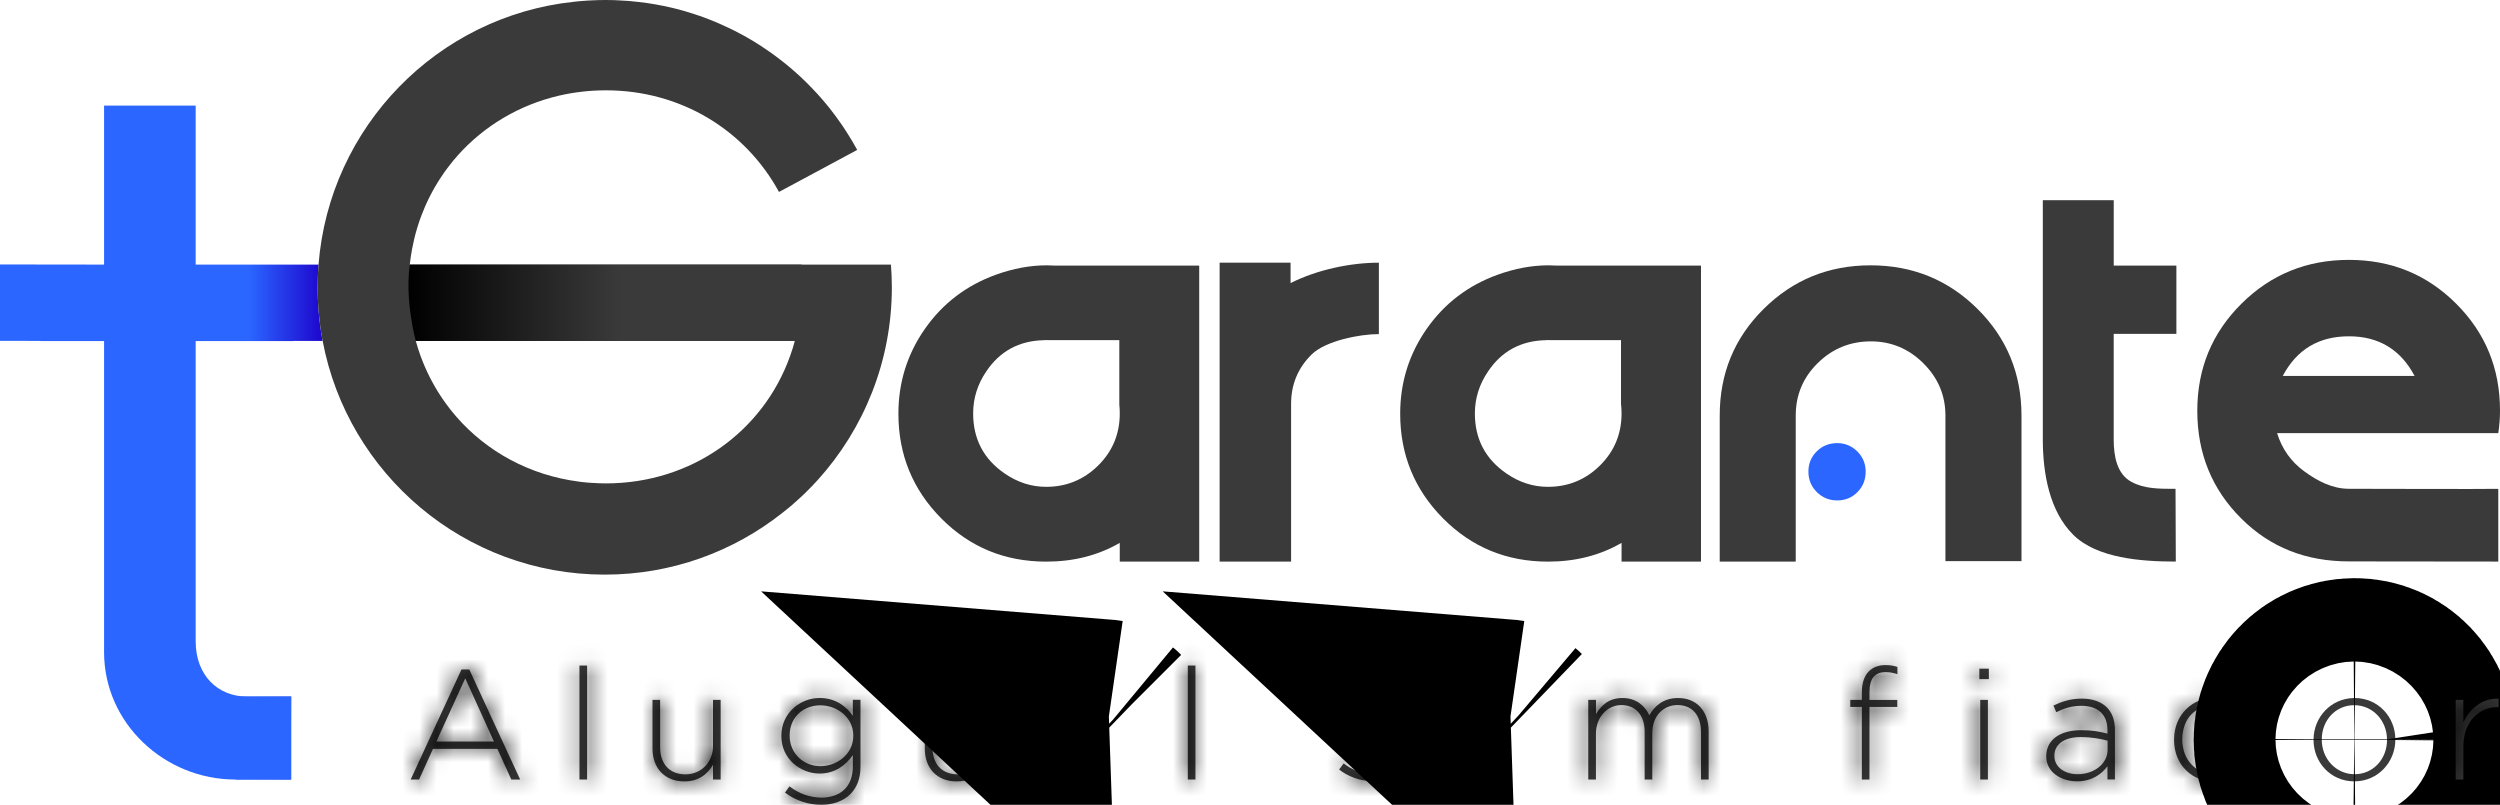 <svg width="146" height="47" viewBox="0 0 146 47" fill="none" xmlns="http://www.w3.org/2000/svg">
<path d="M18.55 16.78C18.55 16.331 18.569 15.889 18.603 15.452H11.428V6.167H6.078V15.452L0 15.444V19.905L2.363 19.91V19.918H6.078V38.087C6.078 42.257 9.631 45.524 13.736 45.524H16.982L17.001 40.677H14.413C12.726 40.677 11.428 39.439 11.428 37.463V19.918H17.117V19.91H18.843C18.651 18.897 18.55 17.849 18.55 16.78Z" fill="url(#paint0_linear)"/>
<path d="M52.031 15.452H23.93C23.946 15.302 23.964 15.153 23.988 15.005C24.009 14.857 24.035 14.709 24.062 14.563C24.139 14.148 24.236 13.738 24.355 13.341C24.379 13.257 24.406 13.172 24.435 13.087C24.488 12.921 24.546 12.754 24.609 12.593C24.67 12.429 24.736 12.267 24.805 12.106C24.839 12.027 24.873 11.944 24.91 11.868C24.982 11.709 25.056 11.556 25.138 11.402C25.207 11.264 25.278 11.13 25.357 10.997C25.37 10.971 25.384 10.947 25.4 10.921C25.437 10.857 25.474 10.791 25.516 10.727C25.608 10.574 25.704 10.421 25.807 10.273C25.894 10.135 25.989 10.003 26.087 9.873C26.132 9.81 26.179 9.749 26.227 9.688C26.386 9.479 26.555 9.275 26.732 9.079V9.077C28.263 7.362 30.311 6.127 32.661 5.582C32.749 5.561 32.836 5.542 32.923 5.526C32.944 5.521 32.965 5.516 32.989 5.511C33.005 5.508 33.018 5.505 33.034 5.503C33.069 5.495 33.106 5.489 33.14 5.484C33.156 5.479 33.172 5.476 33.188 5.474C33.206 5.471 33.225 5.466 33.246 5.463C33.309 5.452 33.373 5.442 33.436 5.431C33.441 5.429 33.447 5.429 33.455 5.429C33.521 5.418 33.589 5.407 33.656 5.397C33.658 5.394 33.661 5.397 33.661 5.397C33.759 5.384 33.856 5.37 33.957 5.36C33.97 5.357 33.981 5.354 33.994 5.354C34.449 5.302 34.914 5.275 35.384 5.275C39.786 5.275 43.537 7.619 45.493 11.209L50.048 8.762L50.062 8.757C49.874 8.413 49.676 8.071 49.464 7.746C49.459 7.738 49.454 7.73 49.448 7.722C49.366 7.59 49.282 7.46 49.194 7.333C49.07 7.151 48.941 6.968 48.806 6.788C48.729 6.683 48.65 6.577 48.568 6.474C48.531 6.421 48.491 6.373 48.449 6.32C48.372 6.228 48.298 6.135 48.224 6.045C48.084 5.873 47.936 5.704 47.783 5.537C47.762 5.513 47.743 5.492 47.722 5.468C47.635 5.373 47.547 5.28 47.458 5.188C47.331 5.053 47.204 4.923 47.072 4.794C46.969 4.69 46.86 4.59 46.755 4.489C46.688 4.426 46.62 4.362 46.548 4.302C46.466 4.228 46.382 4.153 46.297 4.079C46.276 4.061 46.258 4.045 46.239 4.029C46.107 3.915 45.972 3.802 45.834 3.693C45.718 3.598 45.602 3.508 45.48 3.418C45.43 3.376 45.374 3.333 45.319 3.296C45.224 3.222 45.123 3.151 45.023 3.079C44.989 3.053 44.954 3.026 44.914 3.005C44.777 2.907 44.634 2.812 44.492 2.717C44.336 2.614 44.182 2.516 44.024 2.421C43.883 2.336 43.741 2.251 43.598 2.172C43.572 2.156 43.545 2.14 43.519 2.124C43.41 2.066 43.299 2.005 43.191 1.95C42.982 1.836 42.773 1.73 42.556 1.63C42.39 1.548 42.221 1.471 42.049 1.397C41.933 1.344 41.814 1.294 41.697 1.246C41.692 1.243 41.687 1.243 41.684 1.243C41.597 1.206 41.507 1.169 41.417 1.135C41.235 1.061 41.05 0.995 40.862 0.929C40.801 0.907 40.74 0.886 40.679 0.868C40.616 0.847 40.553 0.825 40.489 0.804C40.315 0.746 40.143 0.696 39.971 0.646C39.913 0.63 39.857 0.614 39.799 0.598C39.688 0.569 39.575 0.537 39.461 0.508C39.437 0.503 39.411 0.495 39.384 0.489C39.326 0.476 39.268 0.46 39.21 0.447C39.085 0.415 38.961 0.389 38.834 0.362C38.7 0.336 38.567 0.307 38.432 0.286C38.411 0.28 38.388 0.275 38.361 0.27C38.189 0.238 38.015 0.209 37.84 0.185C37.655 0.159 37.475 0.132 37.29 0.114C37.108 0.093 36.923 0.074 36.738 0.058C36.553 0.045 36.368 0.032 36.18 0.024C36.077 0.019 35.974 0.013 35.868 0.008C35.707 0.003 35.546 0 35.384 0C35.244 0 35.107 0.003 34.969 0.005C34.837 0.008 34.708 0.013 34.578 0.021C34.488 0.024 34.398 0.029 34.311 0.034C34.192 0.04 34.076 0.053 33.957 0.061C33.886 0.066 33.817 0.071 33.745 0.079C33.671 0.087 33.595 0.095 33.521 0.103C25.54 0.947 19.235 7.402 18.603 15.452C18.569 15.889 18.55 16.331 18.55 16.78C18.55 17.849 18.651 18.897 18.843 19.91C20.308 27.68 27.128 33.558 35.318 33.558C39.231 33.558 42.829 32.212 45.681 29.96C45.705 29.942 45.726 29.926 45.747 29.907C45.747 29.905 45.75 29.905 45.75 29.905C45.856 29.823 45.964 29.735 46.067 29.651C46.088 29.632 46.109 29.611 46.133 29.595C46.202 29.537 46.268 29.476 46.337 29.421C46.366 29.397 46.392 29.37 46.419 29.344C46.448 29.317 46.48 29.294 46.509 29.267C46.538 29.241 46.569 29.214 46.596 29.188C46.609 29.175 46.622 29.164 46.636 29.153C46.715 29.082 46.794 29.005 46.876 28.931C46.884 28.923 46.895 28.915 46.905 28.905C46.969 28.844 47.032 28.78 47.096 28.717C47.212 28.601 47.325 28.487 47.437 28.373C47.55 28.254 47.661 28.138 47.77 28.016C50.45 25.04 52.084 21.101 52.084 16.78C52.084 16.331 52.065 15.889 52.031 15.452ZM46.136 20.807C44.558 25.214 40.376 28.23 35.384 28.23C35.131 28.23 34.88 28.22 34.628 28.204C34.533 28.198 34.435 28.193 34.34 28.185C34.203 28.175 34.065 28.161 33.928 28.143C33.92 28.143 33.909 28.14 33.901 28.14C33.872 28.135 33.843 28.132 33.814 28.127C30.938 27.757 28.432 26.378 26.653 24.339C26.571 24.246 26.491 24.151 26.415 24.053C26.367 23.997 26.322 23.944 26.282 23.889C26.14 23.706 26 23.518 25.87 23.328C25.82 23.259 25.775 23.191 25.733 23.122C25.608 22.936 25.492 22.749 25.384 22.556C25.334 22.474 25.286 22.389 25.244 22.304C25.233 22.286 25.223 22.267 25.215 22.251C25.17 22.169 25.127 22.085 25.085 22C25.037 21.905 24.99 21.809 24.945 21.714C24.9 21.619 24.858 21.521 24.815 21.423C24.781 21.344 24.747 21.259 24.712 21.177C24.665 21.064 24.62 20.947 24.577 20.831C24.551 20.759 24.525 20.688 24.501 20.614C24.466 20.518 24.435 20.426 24.406 20.331C24.361 20.191 24.321 20.05 24.281 19.91H46.416C46.342 20.196 46.255 20.479 46.154 20.751C46.152 20.762 46.149 20.77 46.146 20.78C46.141 20.788 46.139 20.799 46.136 20.807Z" fill="#3A3A3A"/>
<path d="M33.034 5.503C33.069 5.495 33.106 5.489 33.14 5.484C33.156 5.479 33.172 5.476 33.188 5.474C33.137 5.482 33.084 5.492 33.034 5.503Z" fill="url(#paint1_linear)"/>
<path d="M80.526 15.341V19.511C79.392 19.511 77.407 19.907 76.603 20.698C75.799 21.489 75.4 22.452 75.4 23.585V31.394V32.799H71.226V15.341H75.369V16.532C76.942 15.738 78.898 15.341 80.526 15.341Z" fill="#3A3A3A"/>
<path d="M115.488 18.042C113.777 16.344 111.697 15.495 109.241 15.495C106.788 15.495 104.707 16.344 102.997 18.042C101.286 19.738 100.432 21.812 100.432 24.265V32.799H104.871V24.27C104.871 23.066 105.299 22.045 106.159 21.201C107.015 20.36 108.049 19.936 109.259 19.936C110.446 19.936 111.469 20.365 112.326 21.217C113.185 22.071 113.613 23.087 113.613 24.27V32.77H118.055V24.265C118.052 21.812 117.195 19.738 115.488 18.042Z" fill="#3A3A3A"/>
<path d="M108.469 26.365C108.144 26.042 107.75 25.878 107.295 25.878C106.825 25.878 106.425 26.037 106.1 26.357C105.775 26.675 105.611 27.071 105.611 27.542C105.611 28.013 105.775 28.413 106.1 28.735C106.425 29.061 106.825 29.225 107.295 29.225C107.766 29.225 108.16 29.061 108.48 28.735C108.797 28.413 108.955 28.013 108.955 27.542C108.955 27.085 108.794 26.693 108.469 26.365Z" fill="#2A66FF"/>
<path d="M90.95 15.511C90.781 15.5 90.606 15.495 90.432 15.495C89.462 15.495 88.473 15.68 87.46 16.045C85.737 16.669 84.357 17.722 83.323 19.198C82.29 20.675 81.771 22.331 81.771 24.161C81.771 26.555 82.607 28.593 84.278 30.278C85.948 31.958 87.989 32.799 90.403 32.799C92.005 32.799 93.438 32.434 94.699 31.704V32.799H99.338V15.511H90.95ZM93.44 27.183C92.597 28.016 91.584 28.431 90.4 28.431C89.538 28.431 88.729 28.172 87.976 27.651C86.749 26.809 86.133 25.64 86.133 24.145C86.133 23.259 86.392 22.436 86.911 21.68C87.698 20.511 88.811 19.905 90.244 19.868C90.26 19.865 90.273 19.865 90.289 19.865H90.308C90.339 19.86 90.368 19.86 90.4 19.86C90.456 19.86 90.516 19.86 90.572 19.865H94.667V23.593C94.688 23.773 94.699 23.958 94.699 24.145C94.699 25.336 94.281 26.349 93.44 27.183Z" fill="#3A3A3A"/>
<path d="M137.178 28.545C136.208 28.545 135.338 28.09 134.569 27.526C133.797 26.963 133.268 26.22 132.983 25.296H145.9C145.966 24.857 146 24.418 146 23.979C146 21.516 145.146 19.436 143.438 17.733C141.731 16.029 139.645 15.177 137.178 15.177C134.712 15.177 132.618 16.029 130.902 17.735C129.181 19.442 128.322 21.524 128.322 23.989C128.322 26.476 129.176 28.574 130.884 30.275C132.592 31.982 134.688 32.786 137.181 32.786L145.9 32.796V28.548C144.876 28.569 138.521 28.545 137.178 28.545ZM137.178 19.64C138.918 19.64 140.197 20.413 141.012 21.955H133.313C134.128 20.413 135.412 19.64 137.178 19.64Z" fill="#3A3A3A"/>
<path d="M17.012 40.677H13.781V45.524H17.012V40.677Z" fill="url(#paint2_linear)"/>
<path d="M61.646 15.511C61.477 15.5 61.305 15.495 61.128 15.495C60.16 15.495 59.169 15.68 58.156 16.045C56.433 16.669 55.053 17.722 54.019 19.198C52.985 20.675 52.467 22.331 52.467 24.161C52.467 26.555 53.303 28.593 54.973 30.278C56.644 31.958 58.685 32.799 61.099 32.799C62.701 32.799 64.133 32.434 65.394 31.704V32.799H70.034V15.511H61.646ZM64.136 27.183C63.293 28.016 62.28 28.431 61.096 28.431C60.234 28.431 59.428 28.172 58.672 27.651C57.445 26.809 56.832 25.64 56.832 24.145C56.832 23.259 57.088 22.436 57.606 21.68C58.397 20.508 59.51 19.905 60.943 19.868C60.956 19.865 60.969 19.865 60.985 19.865H61.003C61.035 19.86 61.064 19.86 61.096 19.86C61.151 19.86 61.212 19.86 61.268 19.865H65.368V23.63C65.386 23.796 65.394 23.968 65.394 24.145C65.394 25.336 64.977 26.349 64.136 27.183Z" fill="#3A3A3A"/>
<path d="M123.44 19.497V25.653C123.44 26.632 123.622 27.683 124.479 28.143C125.229 28.548 126.073 28.548 127.051 28.548L127.067 32.796C125.079 32.796 122.459 32.608 121.076 31.23C119.691 29.855 119.3 27.648 119.3 25.659V11.693H123.442V15.511H127.101V19.497H123.44Z" fill="#3A3A3A"/>
<path d="M24.281 19.91C24.281 19.91 23.636 17.569 23.932 15.452H46.805C46.913 15.712 46.963 18.701 46.416 19.91H24.281Z" fill="url(#paint3_linear)"/>
<mask id="path-13-inside-1" fill="white">
<path d="M26.951 39.095H27.406L30.377 45.524H29.859L29.048 43.735H25.286L24.474 45.524H23.983L26.951 39.095ZM28.847 43.307L27.171 39.614L25.484 43.307H28.847Z"/>
</mask>
<path d="M26.951 39.095H27.406L30.377 45.524H29.859L29.048 43.735H25.286L24.474 45.524H23.983L26.951 39.095ZM28.847 43.307L27.171 39.614L25.484 43.307H28.847Z" fill="#3A3A3A"/>
<path d="M26.951 39.095V25.095H17.996L14.241 33.226L26.951 39.095ZM27.406 39.095L40.114 33.221L36.358 25.095L27.406 25.095V39.095ZM30.377 45.524V59.524H52.272L43.086 39.65L30.377 45.524ZM29.859 45.524L17.111 51.309L20.838 59.524H29.859V45.524ZM29.048 43.735L41.796 37.95L38.069 29.735H29.048V43.735ZM25.286 43.735V29.735H16.265L12.537 37.95L25.286 43.735ZM24.474 45.524V59.524H33.495L37.223 51.309L24.474 45.524ZM23.983 45.524L11.273 39.654L2.097 59.524H23.983V45.524ZM28.847 43.307V57.307H50.575L41.595 37.521L28.847 43.307ZM27.171 39.614L39.919 33.828L27.211 5.825L14.436 33.798L27.171 39.614ZM25.484 43.307L12.749 37.491L3.7 57.307H25.484V43.307ZM26.951 53.095H27.406V25.095H26.951V53.095ZM14.698 44.969L17.669 51.398L43.086 39.65L40.114 33.221L14.698 44.969ZM30.377 31.524H29.859V59.524H30.377V31.524ZM42.608 39.738L41.796 37.95L16.299 49.521L17.111 51.309L42.608 39.738ZM29.048 29.735H25.286V57.735H29.048V29.735ZM12.537 37.95L11.726 39.738L37.223 51.309L38.035 49.521L12.537 37.95ZM24.474 31.524H23.983V59.524H24.474V31.524ZM36.693 51.393L39.661 44.965L14.241 33.226L11.273 39.654L36.693 51.393ZM41.595 37.521L39.919 33.828L14.422 45.399L16.098 49.093L41.595 37.521ZM14.436 33.798L12.749 37.491L38.219 49.123L39.906 45.43L14.436 33.798ZM25.484 57.307H28.847V29.307H25.484V57.307Z" fill="black" mask="url(#path-13-inside-1)"/>
<mask id="path-15-inside-2" fill="white">
<path d="M33.84 38.868H34.287V45.524H33.84V38.868Z"/>
</mask>
<path d="M33.84 38.868H34.287V45.524H33.84V38.868Z" fill="#3A3A3A"/>
<path d="M33.84 38.868V24.868H19.84V38.868H33.84ZM34.287 38.868H48.287V24.868H34.287V38.868ZM34.287 45.524V59.524H48.287V45.524H34.287ZM33.84 45.524H19.84V59.524H33.84V45.524ZM33.84 52.868H34.287V24.868H33.84V52.868ZM20.287 38.868V45.524H48.287V38.868H20.287ZM34.287 31.524H33.84V59.524H34.287V31.524ZM47.84 45.524V38.868H19.84V45.524H47.84Z" fill="black" mask="url(#path-15-inside-2)"/>
<mask id="path-17-inside-3" fill="white">
<path d="M38.105 43.717V40.873H38.551V43.635C38.551 44.593 39.088 45.222 40.026 45.222C40.939 45.222 41.639 44.529 41.639 43.563V40.873H42.086V45.524H41.639V44.659C41.33 45.206 40.809 45.635 39.963 45.635C38.789 45.632 38.105 44.831 38.105 43.717Z"/>
</mask>
<path d="M38.105 43.717V40.873H38.551V43.635C38.551 44.593 39.088 45.222 40.026 45.222C40.939 45.222 41.639 44.529 41.639 43.563V40.873H42.086V45.524H41.639V44.659C41.33 45.206 40.809 45.635 39.963 45.635C38.789 45.632 38.105 44.831 38.105 43.717Z" fill="#3A3A3A"/>
<path d="M38.105 40.873V26.873H24.105V40.873H38.105ZM38.551 40.873H52.551V26.873H38.551V40.873ZM41.639 40.873V26.873H27.639V40.873H41.639ZM42.086 40.873H56.086V26.873H42.086V40.873ZM42.086 45.524V59.524H56.086V45.524H42.086ZM41.639 45.524H27.639V59.524H41.639V45.524ZM41.639 44.659H55.639V-8.596L29.449 37.774L41.639 44.659ZM39.963 45.635L39.931 59.635L39.947 59.635H39.963V45.635ZM52.105 43.717V40.873H24.105V43.717H52.105ZM38.105 54.873H38.551V26.873H38.105V54.873ZM24.551 40.873V43.635H52.551V40.873H24.551ZM24.551 43.635C24.551 46.644 25.413 50.718 28.57 54.196C31.889 57.854 36.271 59.222 40.026 59.222V31.222C42.844 31.222 46.488 32.275 49.305 35.38C51.958 38.304 52.551 41.584 52.551 43.635H24.551ZM40.026 59.222C48.889 59.222 55.639 52.041 55.639 43.563H27.639C27.639 40.571 28.772 37.4 31.194 34.938C33.611 32.48 36.837 31.222 40.026 31.222V59.222ZM55.639 43.563V40.873H27.639V43.563H55.639ZM41.639 54.873H42.086V26.873H41.639V54.873ZM28.086 40.873V45.524H56.086V40.873H28.086ZM42.086 31.524H41.639V59.524H42.086V31.524ZM55.639 45.524V44.659H27.639V45.524H55.639ZM29.449 37.774C30.172 36.493 31.425 34.859 33.46 33.557C35.587 32.197 37.897 31.635 39.963 31.635V59.635C46.705 59.635 51.483 55.697 53.829 51.544L29.449 37.774ZM39.995 31.635C42.739 31.641 46.154 32.68 48.819 35.53C51.371 38.26 52.105 41.433 52.105 43.717H24.105C24.105 47.115 25.18 51.246 28.368 54.655C31.669 58.185 36.013 59.626 39.931 59.635L39.995 31.635Z" fill="black" mask="url(#path-17-inside-3)"/>
<mask id="path-19-inside-4" fill="white">
<path d="M45.842 46.288L46.107 45.923C46.662 46.352 47.302 46.579 47.984 46.579C49.049 46.579 49.805 45.968 49.805 44.773V44.098C49.403 44.672 48.785 45.175 47.865 45.175C46.744 45.175 45.631 44.318 45.631 42.987V42.968C45.631 41.627 46.744 40.762 47.865 40.762C48.795 40.762 49.422 41.254 49.805 41.802V40.87H50.252V44.802C50.252 45.476 50.032 46.005 49.66 46.378C49.258 46.78 48.658 46.997 47.973 46.997C47.199 47 46.48 46.764 45.842 46.288ZM49.832 42.979V42.96C49.832 41.884 48.875 41.191 47.91 41.191C46.934 41.191 46.115 41.865 46.115 42.95V42.968C46.115 44.016 46.953 44.746 47.91 44.746C48.875 44.749 49.832 44.037 49.832 42.979Z"/>
</mask>
<path d="M45.842 46.288L46.107 45.923C46.662 46.352 47.302 46.579 47.984 46.579C49.049 46.579 49.805 45.968 49.805 44.773V44.098C49.403 44.672 48.785 45.175 47.865 45.175C46.744 45.175 45.631 44.318 45.631 42.987V42.968C45.631 41.627 46.744 40.762 47.865 40.762C48.795 40.762 49.422 41.254 49.805 41.802V40.87H50.252V44.802C50.252 45.476 50.032 46.005 49.66 46.378C49.258 46.78 48.658 46.997 47.973 46.997C47.199 47 46.48 46.764 45.842 46.288ZM49.832 42.979V42.96C49.832 41.884 48.875 41.191 47.91 41.191C46.934 41.191 46.115 41.865 46.115 42.95V42.968C46.115 44.016 46.953 44.746 47.91 44.746C48.875 44.749 49.832 44.037 49.832 42.979Z" fill="#3A3A3A"/>
<path d="M45.842 46.288L34.503 38.077L26.415 49.246L37.461 57.502L45.842 46.288ZM46.107 45.923L54.662 34.841L43.234 26.019L34.767 37.712L46.107 45.923ZM49.805 44.098H63.805V-0.318L38.336 36.07L49.805 44.098ZM49.805 41.802L38.336 49.83L63.805 86.216V41.802H49.805ZM49.805 40.87V26.87H35.805V40.87H49.805ZM50.252 40.87H64.252V26.87H50.252V40.87ZM49.66 46.378L39.757 36.482L49.66 46.378ZM47.973 46.997V32.997H47.949L47.925 32.997L47.973 46.997ZM47.91 44.746L47.948 30.746L47.929 30.746H47.91V44.746ZM57.182 54.499L57.446 54.134L34.767 37.712L34.503 38.077L57.182 54.499ZM37.552 57.005C40.416 59.217 44.032 60.579 47.984 60.579V32.579C50.572 32.579 52.908 33.487 54.662 34.841L37.552 57.005ZM47.984 60.579C51.116 60.579 55.331 59.657 58.873 56.335C62.559 52.876 63.805 48.425 63.805 44.773H35.805C35.805 42.316 36.673 38.768 39.715 35.914C42.612 33.197 45.917 32.579 47.984 32.579V60.579ZM63.805 44.773V44.098H35.805V44.773H63.805ZM38.336 36.07C38.94 35.207 39.995 33.976 41.676 32.938C43.475 31.828 45.623 31.175 47.865 31.175V59.175C54.779 59.175 59.194 55.099 61.275 52.126L38.336 36.07ZM47.865 31.175C53.201 31.175 59.631 35.37 59.631 42.987H31.631C31.631 53.265 40.286 59.175 47.865 59.175V31.175ZM59.631 42.987V42.968H31.631V42.987H59.631ZM59.631 42.968C59.631 50.466 53.32 54.762 47.865 54.762V26.762C40.168 26.762 31.631 32.788 31.631 42.968H59.631ZM47.865 54.762C45.734 54.762 43.654 54.165 41.866 53.099C40.174 52.089 39.046 50.845 38.336 49.83L61.275 33.773C59.01 30.537 54.515 26.762 47.865 26.762V54.762ZM63.805 41.802V40.87H35.805V41.802H63.805ZM49.805 54.87H50.252V26.87H49.805V54.87ZM36.252 40.87V44.802H64.252V40.87H36.252ZM36.252 44.802C36.252 42.278 37.164 39.077 39.757 36.482L59.563 56.274C62.901 52.934 64.252 48.674 64.252 44.802H36.252ZM39.757 36.482C42.555 33.682 45.843 32.997 47.973 32.997V60.997C51.472 60.997 55.961 59.879 59.563 56.274L39.757 36.482ZM47.925 32.997C50.204 32.99 52.441 33.742 54.224 35.075L37.461 57.502C40.519 59.788 44.193 61.01 48.021 60.997L47.925 32.997ZM63.832 42.979V42.96H35.832V42.979H63.832ZM63.832 42.96C63.832 32.182 54.478 27.191 47.91 27.191V55.191C45.169 55.191 42.393 54.245 40.131 52.31C37.692 50.223 35.832 46.904 35.832 42.96H63.832ZM47.91 27.191C40.163 27.191 32.115 33.206 32.115 42.95H60.115C60.115 46.145 58.811 49.466 56.186 51.91C53.687 54.236 50.628 55.191 47.91 55.191V27.191ZM32.115 42.95V42.968H60.115V42.95H32.115ZM32.115 42.968C32.115 52.382 39.871 58.746 47.91 58.746V30.746C54.035 30.746 60.115 35.65 60.115 42.968H32.115ZM47.871 58.746C54.581 58.764 63.832 53.646 63.832 42.979H35.832C35.832 38.978 37.73 35.689 40.098 33.651C42.314 31.742 45.099 30.738 47.948 30.746L47.871 58.746Z" fill="black" mask="url(#path-19-inside-4)"/>
<mask id="path-21-inside-5" fill="white">
<path d="M54.006 43.717V40.873H54.453V43.635C54.453 44.593 54.989 45.222 55.928 45.222C56.84 45.222 57.54 44.529 57.54 43.563V40.873H57.987V45.524H57.54V44.659C57.231 45.206 56.71 45.635 55.864 45.635C54.688 45.632 54.006 44.831 54.006 43.717Z"/>
</mask>
<path d="M54.006 43.717V40.873H54.453V43.635C54.453 44.593 54.989 45.222 55.928 45.222C56.84 45.222 57.54 44.529 57.54 43.563V40.873H57.987V45.524H57.54V44.659C57.231 45.206 56.71 45.635 55.864 45.635C54.688 45.632 54.006 44.831 54.006 43.717Z" fill="#3A3A3A"/>
<path d="M54.006 40.873V26.873H40.006V40.873H54.006ZM54.453 40.873H68.453V26.873H54.453V40.873ZM57.54 40.873V26.873H43.54V40.873H57.54ZM57.987 40.873H71.987V26.873H57.987V40.873ZM57.987 45.524V59.524H71.987V45.524H57.987ZM57.54 45.524H43.54V59.524H57.54V45.524ZM57.54 44.659H71.54V-8.596L45.35 37.774L57.54 44.659ZM55.864 45.635L55.833 59.635L55.849 59.635H55.864V45.635ZM68.006 43.717V40.873H40.006V43.717H68.006ZM54.006 54.873H54.453V26.873H54.006V54.873ZM40.453 40.873V43.635H68.453V40.873H40.453ZM40.453 43.635C40.453 46.644 41.314 50.718 44.471 54.196C47.791 57.854 52.172 59.222 55.928 59.222V31.222C58.745 31.222 62.389 32.275 65.206 35.38C67.859 38.304 68.453 41.584 68.453 43.635H40.453ZM55.928 59.222C64.79 59.222 71.54 52.041 71.54 43.563H43.54C43.54 40.571 44.673 37.4 47.095 34.938C49.512 32.48 52.738 31.222 55.928 31.222V59.222ZM71.54 43.563V40.873H43.54V43.563H71.54ZM57.54 54.873H57.987V26.873H57.54V54.873ZM43.987 40.873V45.524H71.987V40.873H43.987ZM57.987 31.524H57.54V59.524H57.987V31.524ZM71.54 45.524V44.659H43.54V45.524H71.54ZM45.35 37.774C46.074 36.493 47.326 34.859 49.361 33.557C51.489 32.197 53.798 31.635 55.864 31.635V59.635C62.606 59.635 67.384 55.697 69.73 51.544L45.35 37.774ZM55.896 31.635C58.632 31.641 62.053 32.676 64.725 35.536C67.28 38.272 68.006 41.447 68.006 43.717H40.006C40.006 47.101 41.072 51.234 44.263 54.65C47.57 58.189 51.92 59.626 55.833 59.635L55.896 31.635Z" fill="black" mask="url(#path-21-inside-5)"/>
<path d="M64.418 43.206L64.068 43.231L64.042 43.206L64.03 43.196L64.022 43.188L63.966 43.136L64.375 43.169L64.507 43.188L64.562 43.196L64.564 43.196L64.418 43.206Z" fill="#3A3A3A" stroke="black" stroke-width="14"/>
<mask id="path-24-inside-6" fill="white">
<path d="M69.368 38.868H69.814V45.524H69.368V38.868Z"/>
</mask>
<path d="M69.368 38.868H69.814V45.524H69.368V38.868Z" fill="#3A3A3A"/>
<path d="M69.368 38.868V24.868H55.368V38.868H69.368ZM69.814 38.868H83.814V24.868H69.814V38.868ZM69.814 45.524V59.524H83.814V45.524H69.814ZM69.368 45.524H55.368V59.524H69.368V45.524ZM69.368 52.868H69.814V24.868H69.368V52.868ZM55.815 38.868V45.524H83.814V38.868H55.815ZM69.814 31.524H69.368V59.524H69.814V31.524ZM83.368 45.524V38.868H55.368V45.524H83.368Z" fill="black" mask="url(#path-24-inside-6)"/>
<mask id="path-26-inside-7" fill="white">
<path d="M78.205 44.939L78.47 44.585C78.98 44.976 79.546 45.196 80.138 45.196C80.767 45.196 81.258 44.849 81.258 44.312V44.294C81.258 43.746 80.674 43.545 80.029 43.362C79.273 43.143 78.435 42.915 78.435 42.085V42.066C78.435 41.317 79.064 40.78 79.966 40.78C80.521 40.78 81.15 40.981 81.615 41.291L81.377 41.664C80.949 41.381 80.439 41.198 79.947 41.198C79.31 41.198 78.89 41.545 78.89 42.011V42.029C78.89 42.548 79.519 42.741 80.183 42.931C80.931 43.14 81.713 43.415 81.713 44.235V44.254C81.713 45.085 81.002 45.614 80.109 45.614C79.437 45.614 78.7 45.341 78.205 44.939Z"/>
</mask>
<path d="M78.205 44.939L78.47 44.585C78.98 44.976 79.546 45.196 80.138 45.196C80.767 45.196 81.258 44.849 81.258 44.312V44.294C81.258 43.746 80.674 43.545 80.029 43.362C79.273 43.143 78.435 42.915 78.435 42.085V42.066C78.435 41.317 79.064 40.78 79.966 40.78C80.521 40.78 81.15 40.981 81.615 41.291L81.377 41.664C80.949 41.381 80.439 41.198 79.947 41.198C79.31 41.198 78.89 41.545 78.89 42.011V42.029C78.89 42.548 79.519 42.741 80.183 42.931C80.931 43.14 81.713 43.415 81.713 44.235V44.254C81.713 45.085 81.002 45.614 80.109 45.614C79.437 45.614 78.7 45.341 78.205 44.939Z" fill="#3A3A3A"/>
<path d="M78.205 44.939L66.982 36.57L58.958 47.33L69.371 55.8L78.205 44.939ZM78.47 44.585L86.993 33.478L75.732 24.837L67.247 36.215L78.47 44.585ZM80.029 43.362L76.125 56.807L76.171 56.82L76.217 56.833L80.029 43.362ZM81.615 41.291L93.419 48.82L100.804 37.241L89.37 29.635L81.615 41.291ZM81.377 41.664L73.658 53.343L85.529 61.19L93.181 49.193L81.377 41.664ZM80.183 42.931L76.32 56.388L76.368 56.401L76.416 56.415L80.183 42.931ZM80.109 45.614L80.109 31.614L80.109 45.614ZM89.428 53.308L89.692 52.954L67.247 36.215L66.982 36.57L89.428 53.308ZM69.946 55.691C72.433 57.599 75.921 59.196 80.138 59.196V31.196C83.17 31.196 85.526 32.353 86.993 33.478L69.946 55.691ZM80.138 59.196C82.884 59.196 86.322 58.454 89.425 56.086C92.791 53.519 95.258 49.32 95.258 44.312H67.258C67.258 39.842 69.48 36.084 72.443 33.824C75.143 31.765 78.021 31.196 80.138 31.196V59.196ZM95.258 44.312V44.294H67.258V44.312H95.258ZM95.258 44.294C95.258 37.7 91.176 33.611 88.3 31.816C86.135 30.464 83.929 29.916 83.841 29.891L76.217 56.833C76.774 56.991 75.184 56.636 73.471 55.566C72.435 54.919 70.816 53.7 69.456 51.63C67.989 49.397 67.258 46.829 67.258 44.294H95.258ZM83.934 29.918C83.609 29.824 83.847 29.888 84.117 29.984C84.402 30.084 85.27 30.4 86.317 31.048C87.401 31.719 89.035 32.966 90.379 35.071C91.809 37.311 92.435 39.784 92.435 42.085H64.435C64.435 44.8 65.166 47.613 66.777 50.137C68.302 52.525 70.193 53.998 71.581 54.857C72.932 55.693 74.151 56.159 74.806 56.39C75.446 56.616 76.071 56.791 76.125 56.807L83.934 29.918ZM92.435 42.085V42.066H64.435V42.085H92.435ZM92.435 42.066C92.435 45.899 90.71 49.463 87.892 51.842C85.225 54.092 82.24 54.78 79.966 54.78V26.78C73.653 26.78 64.435 31.453 64.435 42.066H92.435ZM79.966 54.78C78.622 54.78 77.506 54.55 76.651 54.283C75.788 54.014 74.836 53.596 73.861 52.947L89.37 29.635C86.759 27.898 83.457 26.78 79.966 26.78V54.78ZM69.812 33.762L69.574 34.135L93.181 49.193L93.419 48.82L69.812 33.762ZM89.097 29.985C86.897 28.531 83.746 27.198 79.947 27.198V55.198C77.132 55.198 75.001 54.231 73.658 53.343L89.097 29.985ZM79.947 27.198C74.941 27.198 64.89 30.833 64.89 42.011H92.89C92.89 46.361 90.789 50.117 87.818 52.447C85.043 54.623 82.068 55.198 79.947 55.198V27.198ZM64.89 42.011V42.029H92.89V42.011H64.89ZM64.89 42.029C64.89 49.45 69.983 53.414 72.356 54.767C73.521 55.431 74.553 55.815 75.1 56.005C75.664 56.201 76.174 56.346 76.32 56.388L84.045 29.475C83.323 29.267 84.727 29.589 86.219 30.44C87.121 30.954 88.787 32.048 90.264 34.05C91.911 36.282 92.89 39.067 92.89 42.029H64.89ZM76.416 56.415C76.913 56.554 75.184 56.179 73.334 54.916C72.219 54.154 70.717 52.858 69.516 50.821C68.26 48.687 67.713 46.381 67.713 44.235H95.713C95.713 38.262 92.387 34.021 89.123 31.792C86.694 30.134 84.2 29.518 83.949 29.447L76.416 56.415ZM67.713 44.235V44.254H95.713V44.235H67.713ZM67.713 44.254C67.713 40.301 69.554 36.715 72.397 34.397C75.012 32.263 77.897 31.614 80.109 31.614V59.614C85.933 59.614 95.713 55.348 95.713 44.254H67.713ZM80.109 31.614C81.595 31.614 82.843 31.9 83.816 32.249C84.785 32.596 85.909 33.159 87.04 34.078L69.371 55.8C72.317 58.196 76.162 59.614 80.109 59.614L80.109 31.614Z" fill="black" mask="url(#path-26-inside-7)"/>
<path d="M87.872 43.206L87.522 43.231L87.496 43.206L87.484 43.196L87.476 43.188L87.42 43.136L87.829 43.169L87.961 43.188L88.016 43.196L88.018 43.196L87.872 43.206Z" fill="#3A3A3A" stroke="black" stroke-width="14"/>
<mask id="path-29-inside-8" fill="white">
<path d="M92.758 40.873H93.205V41.704C93.506 41.22 93.924 40.764 94.754 40.764C95.566 40.764 96.065 41.23 96.322 41.767C96.623 41.249 97.123 40.764 97.998 40.764C99.1 40.764 99.785 41.54 99.785 42.706V45.524H99.338V42.762C99.338 41.759 98.82 41.175 97.961 41.175C97.178 41.175 96.493 41.775 96.493 42.815V45.524H96.047V42.733C96.047 41.767 95.518 41.175 94.688 41.175C93.858 41.175 93.202 41.905 93.202 42.844V45.524H92.755V40.873H92.758Z"/>
</mask>
<path d="M92.758 40.873H93.205V41.704C93.506 41.22 93.924 40.764 94.754 40.764C95.566 40.764 96.065 41.23 96.322 41.767C96.623 41.249 97.123 40.764 97.998 40.764C99.1 40.764 99.785 41.54 99.785 42.706V45.524H99.338V42.762C99.338 41.759 98.82 41.175 97.961 41.175C97.178 41.175 96.493 41.775 96.493 42.815V45.524H96.047V42.733C96.047 41.767 95.518 41.175 94.688 41.175C93.858 41.175 93.202 41.905 93.202 42.844V45.524H92.755V40.873H92.758Z" fill="#3A3A3A"/>
<path d="M93.205 40.873H107.205V26.873H93.205V40.873ZM93.205 41.704H79.205V90.685L105.09 49.102L93.205 41.704ZM96.322 41.767L83.688 47.8L95.108 71.716L108.426 48.802L96.322 41.767ZM99.785 45.524V59.524H113.785V45.524H99.785ZM99.338 45.524H85.338V59.524H99.338V45.524ZM96.493 45.524V59.524H110.494V45.524H96.493ZM96.047 45.524H82.047V59.524H96.047V45.524ZM93.202 45.524V59.524H107.202V45.524H93.202ZM92.755 45.524H78.755V59.524H92.755V45.524ZM92.755 40.873V26.873H78.755V40.873H92.755ZM92.758 54.873H93.205V26.873H92.758V54.873ZM79.205 40.873V41.704H107.205V40.873H79.205ZM105.09 49.102C104.811 49.552 103.818 51.099 101.877 52.474C99.674 54.036 97.136 54.764 94.754 54.764V26.765C91.542 26.765 88.38 27.721 85.685 29.631C83.253 31.355 81.901 33.372 81.32 34.305L105.09 49.102ZM94.754 54.764C92.318 54.764 89.8 54.013 87.639 52.478C85.605 51.033 84.383 49.256 83.688 47.8L108.955 35.735C106.919 31.47 102.119 26.765 94.754 26.765V54.764ZM108.426 48.802C107.87 49.758 106.777 51.309 104.843 52.63C102.749 54.062 100.331 54.764 97.998 54.764V26.765C90.584 26.765 86.133 31.437 84.218 34.732L108.426 48.802ZM97.998 54.764C95.093 54.764 91.604 53.637 88.949 50.719C86.428 47.948 85.785 44.813 85.785 42.706H113.785C113.785 39.433 112.799 35.327 109.66 31.877C106.388 28.279 102.005 26.765 97.998 26.765V54.764ZM85.785 42.706V45.524H113.785V42.706H85.785ZM99.785 31.524H99.338V59.524H99.785V31.524ZM113.338 45.524V42.762H85.338V45.524H113.338ZM113.338 42.762C113.338 39.986 112.618 35.937 109.52 32.387C106.203 28.587 101.747 27.175 97.961 27.175V55.175C95.034 55.175 91.266 54.055 88.423 50.797C85.799 47.791 85.338 44.535 85.338 42.762H113.338ZM97.961 27.175C88.918 27.175 82.493 34.583 82.493 42.815H110.494C110.494 45.46 109.561 48.668 107.031 51.302C104.545 53.891 101.211 55.175 97.961 55.175V27.175ZM82.493 42.815V45.524H110.494V42.815H82.493ZM96.493 31.524H96.047V59.524H96.493V31.524ZM110.047 45.524V42.733H82.047V45.524H110.047ZM110.047 42.733C110.047 39.786 109.227 35.804 106.201 32.357C102.997 28.706 98.638 27.175 94.688 27.175V55.175C91.568 55.175 87.888 53.939 85.156 50.826C82.603 47.916 82.047 44.714 82.047 42.733H110.047ZM94.688 27.175C84.67 27.175 79.202 35.714 79.202 42.844H107.202C107.202 48.096 103.046 55.175 94.688 55.175V27.175ZM79.202 42.844V45.524H107.202V42.844H79.202ZM93.202 31.524H92.755V59.524H93.202V31.524ZM106.755 45.524V40.873H78.755V45.524H106.755ZM92.755 54.873H92.758V26.873H92.755V54.873Z" fill="black" mask="url(#path-29-inside-8)"/>
<mask id="path-31-inside-9" fill="white">
<path d="M108.731 41.283H108.057V40.873H108.731V40.418C108.731 39.889 108.876 39.471 109.14 39.206C109.378 38.968 109.706 38.841 110.116 38.841C110.399 38.841 110.6 38.878 110.809 38.95V39.37C110.544 39.288 110.354 39.251 110.116 39.251C109.479 39.251 109.177 39.635 109.177 40.428V40.876H110.801V41.286H109.177V45.526H108.731V41.283Z"/>
</mask>
<path d="M108.731 41.283H108.057V40.873H108.731V40.418C108.731 39.889 108.876 39.471 109.14 39.206C109.378 38.968 109.706 38.841 110.116 38.841C110.399 38.841 110.6 38.878 110.809 38.95V39.37C110.544 39.288 110.354 39.251 110.116 39.251C109.479 39.251 109.177 39.635 109.177 40.428V40.876H110.801V41.286H109.177V45.526H108.731V41.283Z" fill="#3A3A3A"/>
<path d="M108.731 41.283H122.731V27.283H108.731V41.283ZM108.057 41.283H94.057V55.283H108.057V41.283ZM108.057 40.873V26.873H94.057V40.873H108.057ZM108.731 40.873V54.873H122.731V40.873H108.731ZM110.809 38.95H124.809V28.942L115.339 25.703L110.809 38.95ZM110.809 39.37L106.66 52.742L124.809 58.372V39.37H110.809ZM109.177 40.876H95.177V54.876H109.177V40.876ZM110.801 40.876H124.801V26.876H110.801V40.876ZM110.801 41.286V55.286H124.801V41.286H110.801ZM109.177 41.286V27.286H95.177V41.286H109.177ZM109.177 45.526V59.526H123.177V45.526H109.177ZM108.731 45.526H94.731V59.526H108.731V45.526ZM108.731 27.283H108.057V55.283H108.731V27.283ZM122.057 41.283V40.873H94.057V41.283H122.057ZM108.057 54.873H108.731V26.873H108.057V54.873ZM122.731 40.873V40.418H94.731V40.873H122.731ZM122.731 40.418C122.731 42.204 122.247 45.896 119.044 49.102L99.237 29.31C95.505 33.046 94.731 37.574 94.731 40.418H122.731ZM119.044 49.102C116.218 51.93 112.752 52.841 110.116 52.841V24.841C106.66 24.841 102.539 26.007 99.237 29.31L119.044 49.102ZM110.116 52.841C109.634 52.841 108.991 52.809 108.24 52.687C107.471 52.562 106.807 52.377 106.278 52.196L115.339 25.703C113.612 25.113 111.876 24.841 110.116 24.841V52.841ZM96.808 38.95V39.37H124.809V38.95H96.808ZM114.957 25.999C113.828 25.649 112.187 25.251 110.116 25.251V53.251C109.454 53.251 108.745 53.195 108.015 53.066C107.344 52.948 106.85 52.8 106.66 52.742L114.957 25.999ZM110.116 25.251C106.855 25.251 101.985 26.378 98.445 30.834C95.432 34.628 95.177 38.686 95.177 40.428H123.177C123.177 41.377 123.074 44.847 120.37 48.25C117.141 52.316 112.74 53.251 110.116 53.251V25.251ZM95.177 40.428V40.876H123.177V40.428H95.177ZM109.177 54.876H110.801V26.876H109.177V54.876ZM96.801 40.876V41.286H124.801V40.876H96.801ZM110.801 27.286H109.177V55.286H110.801V27.286ZM95.177 41.286V45.526H123.177V41.286H95.177ZM109.177 31.526H108.731V59.526H109.177V31.526ZM122.731 45.526V41.283H94.731V45.526H122.731Z" fill="black" mask="url(#path-31-inside-9)"/>
<mask id="path-33-inside-10" fill="white">
<path d="M115.593 39.05H116.149V39.661H115.593V39.05ZM115.646 40.873H116.093V45.524H115.646V40.873Z"/>
</mask>
<path d="M115.593 39.05H116.149V39.661H115.593V39.05ZM115.646 40.873H116.093V45.524H115.646V40.873Z" fill="#3A3A3A"/>
<path d="M115.593 39.05V25.05H101.593V39.05H115.593ZM116.149 39.05H130.149V25.05H116.149V39.05ZM116.149 39.661V53.661H130.149V39.661H116.149ZM115.593 39.661H101.593V53.661H115.593V39.661ZM115.646 40.873V26.873H101.646V40.873H115.646ZM116.093 40.873H130.093V26.873H116.093V40.873ZM116.093 45.524V59.524H130.093V45.524H116.093ZM115.646 45.524H101.646V59.524H115.646V45.524ZM115.593 53.05H116.149V25.05H115.593V53.05ZM102.149 39.05V39.661H130.149V39.05H102.149ZM116.149 25.661H115.593V53.661H116.149V25.661ZM129.593 39.661V39.05H101.593V39.661H129.593ZM115.646 54.873H116.093V26.873H115.646V54.873ZM102.093 40.873V45.524H130.093V40.873H102.093ZM116.093 31.524H115.646V59.524H116.093V31.524ZM129.646 45.524V40.873H101.646V45.524H129.646Z" fill="black" mask="url(#path-33-inside-10)"/>
<mask id="path-35-inside-11" fill="white">
<path d="M119.501 44.175V44.156C119.501 43.19 120.331 42.643 121.534 42.643C122.181 42.643 122.628 42.725 123.075 42.844V42.643C123.075 41.704 122.501 41.219 121.544 41.219C120.978 41.219 120.513 41.376 120.085 41.593L119.921 41.201C120.431 40.963 120.933 40.799 121.571 40.799C122.2 40.799 122.699 40.974 123.038 41.309C123.347 41.619 123.511 42.048 123.511 42.622V45.521H123.075V44.746C122.755 45.193 122.181 45.63 121.298 45.63C120.431 45.632 119.501 45.14 119.501 44.175ZM123.083 43.783V43.254C122.691 43.153 122.171 43.045 121.507 43.045C120.524 43.045 119.977 43.484 119.977 44.13V44.148C119.977 44.823 120.614 45.214 121.325 45.214C122.271 45.214 123.083 44.63 123.083 43.783Z"/>
</mask>
<path d="M119.501 44.175V44.156C119.501 43.19 120.331 42.643 121.534 42.643C122.181 42.643 122.628 42.725 123.075 42.844V42.643C123.075 41.704 122.501 41.219 121.544 41.219C120.978 41.219 120.513 41.376 120.085 41.593L119.921 41.201C120.431 40.963 120.933 40.799 121.571 40.799C122.2 40.799 122.699 40.974 123.038 41.309C123.347 41.619 123.511 42.048 123.511 42.622V45.521H123.075V44.746C122.755 45.193 122.181 45.63 121.298 45.63C120.431 45.632 119.501 45.14 119.501 44.175ZM123.083 43.783V43.254C122.691 43.153 122.171 43.045 121.507 43.045C120.524 43.045 119.977 43.484 119.977 44.13V44.148C119.977 44.823 120.614 45.214 121.325 45.214C122.271 45.214 123.083 44.63 123.083 43.783Z" fill="#3A3A3A"/>
<path d="M123.075 42.844L119.47 56.372L137.075 61.063V42.844H123.075ZM120.085 41.593L107.171 46.999L112.983 60.883L126.411 54.082L120.085 41.593ZM119.921 41.201L114.001 28.514L101.814 34.202L107.007 46.607L119.921 41.201ZM123.038 41.309L132.941 31.414L132.921 31.394L132.902 31.375L123.038 41.309ZM123.511 45.521V59.521H137.511V45.521H123.511ZM123.075 45.521H109.075V59.521H123.075V45.521ZM123.075 44.746H137.075V1.118L111.689 36.6L123.075 44.746ZM121.298 45.63V31.63H121.277L121.256 31.63L121.298 45.63ZM123.083 43.254H137.083V32.396L126.567 29.694L123.083 43.254ZM133.501 44.175V44.156H105.501V44.175H133.501ZM133.501 44.156C133.501 48.242 131.488 52.065 128.245 54.4C125.497 56.378 122.829 56.643 121.534 56.643V28.643C119.035 28.643 115.351 29.182 111.887 31.675C107.928 34.525 105.501 39.104 105.501 44.156H133.501ZM121.534 56.643C121.247 56.643 120.858 56.623 120.406 56.559C119.955 56.495 119.615 56.41 119.47 56.372L126.68 29.316C125.27 28.94 123.601 28.643 121.534 28.643V56.643ZM137.075 42.844V42.643H109.075V42.844H137.075ZM137.075 42.643C137.075 39.247 135.944 34.717 132.071 31.206C128.419 27.896 124.217 27.22 121.544 27.22V55.219C119.828 55.219 116.392 54.785 113.266 51.952C109.919 48.918 109.075 45.099 109.075 42.643H137.075ZM121.544 27.22C118.177 27.22 115.527 28.208 113.759 29.103L126.411 54.082C125.499 54.544 123.78 55.219 121.544 55.219V27.22ZM132.999 36.187L132.835 35.795L107.007 46.607L107.171 46.999L132.999 36.187ZM125.841 53.888C125.626 53.988 125.06 54.239 124.26 54.45C123.415 54.672 122.503 54.799 121.571 54.799V26.799C118.209 26.799 115.631 27.754 114.001 28.514L125.841 53.888ZM121.571 54.799C119.704 54.799 116.201 54.251 113.174 51.244L132.902 31.375C129.197 27.696 124.696 26.799 121.571 26.799V54.799ZM113.135 51.205C110.256 48.324 109.511 44.875 109.511 42.622H137.511C137.511 39.22 136.438 34.914 132.941 31.414L113.135 51.205ZM109.511 42.622V45.521H137.511V42.622H109.511ZM123.511 31.521H123.075V59.521H123.511V31.521ZM137.075 45.521V44.746H109.075V45.521H137.075ZM111.689 36.6C113.531 34.025 116.917 31.63 121.298 31.63V59.63C127.445 59.63 131.979 56.361 134.461 52.892L111.689 36.6ZM121.256 31.63C123.237 31.624 125.775 32.133 128.207 33.87C131.01 35.87 133.501 39.512 133.501 44.175H105.501C105.501 49.803 108.456 54.173 111.941 56.661C115.056 58.884 118.493 59.638 121.341 59.63L121.256 31.63ZM137.083 43.783V43.254H109.083V43.783H137.083ZM126.567 29.694C125.528 29.427 123.763 29.045 121.507 29.045V57.045C121.067 57.045 120.659 57.008 120.301 56.954C119.948 56.9 119.688 56.836 119.599 56.813L126.567 29.694ZM121.507 29.045C119.148 29.045 115.517 29.545 112.094 32.056C108.218 34.898 105.977 39.372 105.977 44.13H133.977C133.977 48.242 132.008 52.174 128.652 54.635C125.748 56.764 122.883 57.045 121.507 57.045V29.045ZM105.977 44.13V44.148H133.977V44.13H105.977ZM105.977 44.148C105.977 49.456 108.693 53.718 112.098 56.219C115.189 58.488 118.585 59.214 121.325 59.214V31.214C123.353 31.214 126.075 31.745 128.67 33.649C131.579 35.785 133.977 39.515 133.977 44.148H105.977ZM121.325 59.214C126.648 59.214 137.083 55.336 137.083 43.783H109.083C109.083 39.326 111.341 35.823 113.917 33.801C116.336 31.904 119.032 31.214 121.325 31.214V59.214Z" fill="black" mask="url(#path-35-inside-11)"/>
<mask id="path-37-inside-12" fill="white">
<path d="M126.964 43.217V43.198C126.964 41.685 128.103 40.764 129.224 40.764C130.154 40.764 130.754 41.294 131.138 41.878V38.87H131.584V45.526H131.138V44.487C130.736 45.098 130.144 45.635 129.224 45.635C128.103 45.632 126.964 44.73 126.964 43.217ZM131.164 43.206V43.188C131.164 41.992 130.234 41.191 129.269 41.191C128.256 41.191 127.447 41.929 127.447 43.177V43.196C127.447 44.418 128.296 45.201 129.269 45.201C130.236 45.204 131.164 44.394 131.164 43.206Z"/>
</mask>
<path d="M126.964 43.217V43.198C126.964 41.685 128.103 40.764 129.224 40.764C130.154 40.764 130.754 41.294 131.138 41.878V38.87H131.584V45.526H131.138V44.487C130.736 45.098 130.144 45.635 129.224 45.635C128.103 45.632 126.964 44.73 126.964 43.217ZM131.164 43.206V43.188C131.164 41.992 130.234 41.191 129.269 41.191C128.256 41.191 127.447 41.929 127.447 43.177V43.196C127.447 44.418 128.296 45.201 129.269 45.201C130.236 45.204 131.164 44.394 131.164 43.206Z" fill="#3A3A3A"/>
<path d="M131.138 41.878L119.43 49.554L145.138 88.766V41.878H131.138ZM131.138 38.87V24.87H117.138V38.87H131.138ZM131.584 38.87H145.584V24.87H131.584V38.87ZM131.584 45.526V59.526H145.584V45.526H131.584ZM131.138 45.526H117.138V59.526H131.138V45.526ZM131.138 44.487H145.138V-2.287L119.44 36.795L131.138 44.487ZM129.224 45.635L129.191 59.635L129.207 59.635H129.224V45.635ZM129.269 45.201L129.307 31.201L129.288 31.201H129.269V45.201ZM140.964 43.217V43.198H112.964V43.217H140.964ZM140.964 43.198C140.964 49.593 135.658 54.764 129.224 54.764V26.765C120.548 26.765 112.964 33.777 112.964 43.198H140.964ZM129.224 54.764C126.856 54.764 124.594 54.041 122.728 52.822C121.004 51.696 119.977 50.389 119.43 49.554L142.846 34.202C140.921 31.267 136.507 26.765 129.224 26.765V54.764ZM145.138 41.878V38.87H117.138V41.878H145.138ZM131.138 52.87H131.584V24.87H131.138V52.87ZM117.584 38.87V45.526H145.584V38.87H117.584ZM131.584 31.526H131.138V59.526H131.584V31.526ZM145.138 45.526V44.487H117.138V45.526H145.138ZM119.44 36.795C119.894 36.105 120.862 34.816 122.563 33.672C124.434 32.414 126.754 31.635 129.224 31.635V59.635C136.732 59.635 141.08 54.848 142.836 52.178L119.44 36.795ZM129.257 31.635C135.51 31.65 140.964 36.67 140.964 43.217H112.964C112.964 52.79 120.696 59.615 129.191 59.635L129.257 31.635ZM145.164 43.206V43.188H117.164V43.206H145.164ZM145.164 43.188C145.164 34.133 137.838 27.191 129.269 27.191V55.191C122.629 55.191 117.164 49.851 117.164 43.188H145.164ZM129.269 27.191C125.282 27.191 121.086 28.698 117.906 31.992C114.711 35.302 113.447 39.457 113.447 43.177H141.447C141.447 45.649 140.588 48.81 138.051 51.439C135.528 54.052 132.243 55.191 129.269 55.191V27.191ZM113.447 43.177V43.196H141.447V43.177H113.447ZM113.447 43.196C113.447 51.572 119.998 59.201 129.269 59.201V31.201C136.594 31.201 141.447 37.264 141.447 43.196H113.447ZM129.23 59.201C137.891 59.225 145.164 52.195 145.164 43.206H117.164C117.164 36.594 122.581 31.183 129.307 31.201L129.23 59.201Z" fill="black" mask="url(#path-37-inside-12)"/>
<path d="M135.111 43.217V43.198C135.111 43.192 135.111 43.186 135.111 43.18C135.121 41.89 136.12 40.776 137.488 40.765C137.488 40.765 137.489 40.765 137.49 40.765C137.496 40.765 137.501 40.764 137.506 40.764C137.507 40.764 137.508 40.764 137.509 40.764C138.886 40.764 139.888 41.878 139.888 43.18V43.198C139.888 43.205 139.888 43.211 139.888 43.217C139.878 44.508 138.878 45.622 137.509 45.632C137.508 45.632 137.507 45.632 137.506 45.632C137.501 45.632 137.496 45.632 137.49 45.632C137.489 45.632 137.488 45.632 137.488 45.632C136.112 45.631 135.111 44.52 135.111 43.217ZM139.402 43.217V43.198C139.402 43.192 139.402 43.186 139.401 43.18C139.392 42.074 138.569 41.194 137.509 41.183C137.508 41.183 137.507 41.183 137.506 41.183C137.501 41.183 137.496 41.182 137.49 41.182C137.489 41.182 137.488 41.182 137.488 41.182C136.385 41.182 135.592 42.085 135.592 43.18V43.198C135.592 43.205 135.592 43.211 135.592 43.217C135.601 44.324 136.427 45.204 137.488 45.214C137.488 45.214 137.489 45.214 137.49 45.214C137.496 45.214 137.501 45.214 137.506 45.214C137.507 45.214 137.508 45.214 137.509 45.214C138.61 45.213 139.402 44.311 139.402 43.217Z" fill="#3A3A3A" stroke="black" stroke-width="14"/>
<mask id="path-40-inside-13" fill="white">
<path d="M143.412 40.873H143.859V42.196C144.224 41.365 144.998 40.764 145.918 40.802V41.294H145.873C144.797 41.294 143.859 42.106 143.859 43.619V45.524H143.412V40.873Z"/>
</mask>
<path d="M143.412 40.873H143.859V42.196C144.224 41.365 144.998 40.764 145.918 40.802V41.294H145.873C144.797 41.294 143.859 42.106 143.859 43.619V45.524H143.412V40.873Z" fill="#3A3A3A"/>
<path d="M143.412 40.873V26.873H129.412V40.873H143.412ZM143.859 40.873H157.859V26.873H143.859V40.873ZM143.859 42.196H129.859L156.677 47.825L143.859 42.196ZM145.918 40.802H159.918V27.354L146.481 26.813L145.918 40.802ZM145.918 41.294V55.294H159.918V41.294H145.918ZM143.859 45.524V59.524H157.859V45.524H143.859ZM143.412 45.524H129.412V59.524H143.412V45.524ZM143.412 54.873H143.859V26.873H143.412V54.873ZM129.859 40.873V42.196H157.859V40.873H129.859ZM156.677 47.825C155.245 51.086 151.38 55.033 145.355 54.79L146.481 26.813C138.616 26.496 133.202 31.644 131.04 36.566L156.677 47.825ZM131.918 40.802V41.294H159.918V40.802H131.918ZM145.918 27.294H145.873V55.294H145.918V27.294ZM145.873 27.294C141.738 27.294 137.457 28.904 134.267 32.294C131.062 35.7 129.859 39.913 129.859 43.619H157.859C157.859 45.812 157.125 48.862 154.657 51.484C152.206 54.089 148.932 55.294 145.873 55.294V27.294ZM129.859 43.619V45.524H157.859V43.619H129.859ZM143.859 31.524H143.412V59.524H143.859V31.524ZM157.412 45.524V40.873H129.412V45.524H157.412Z" fill="black" mask="url(#path-40-inside-13)"/>
<defs>
<linearGradient id="paint0_linear" x1="0" y1="25.845" x2="18.843" y2="25.845" gradientUnits="userSpaceOnUse">
<stop offset="0.772" stop-color="#2A66FF"/>
<stop offset="1" stop-color="#1E06CD"/>
</linearGradient>
<linearGradient id="paint1_linear" x1="33.034" y1="5.488" x2="33.188" y2="5.488" gradientUnits="userSpaceOnUse">
<stop/>
<stop offset="0.539" stop-color="#3A3A3A"/>
</linearGradient>
<linearGradient id="paint2_linear" x1="14.866" y1="43.1" x2="18.097" y2="43.1" gradientUnits="userSpaceOnUse">
<stop offset="0.772" stop-color="#2A66FF"/>
<stop offset="1" stop-color="#2A66FF"/>
</linearGradient>
<linearGradient id="paint3_linear" x1="23.854" y1="17.681" x2="46.874" y2="17.681" gradientUnits="userSpaceOnUse">
<stop/>
<stop offset="0.539" stop-color="#3A3A3A"/>
</linearGradient>
</defs>
</svg>
